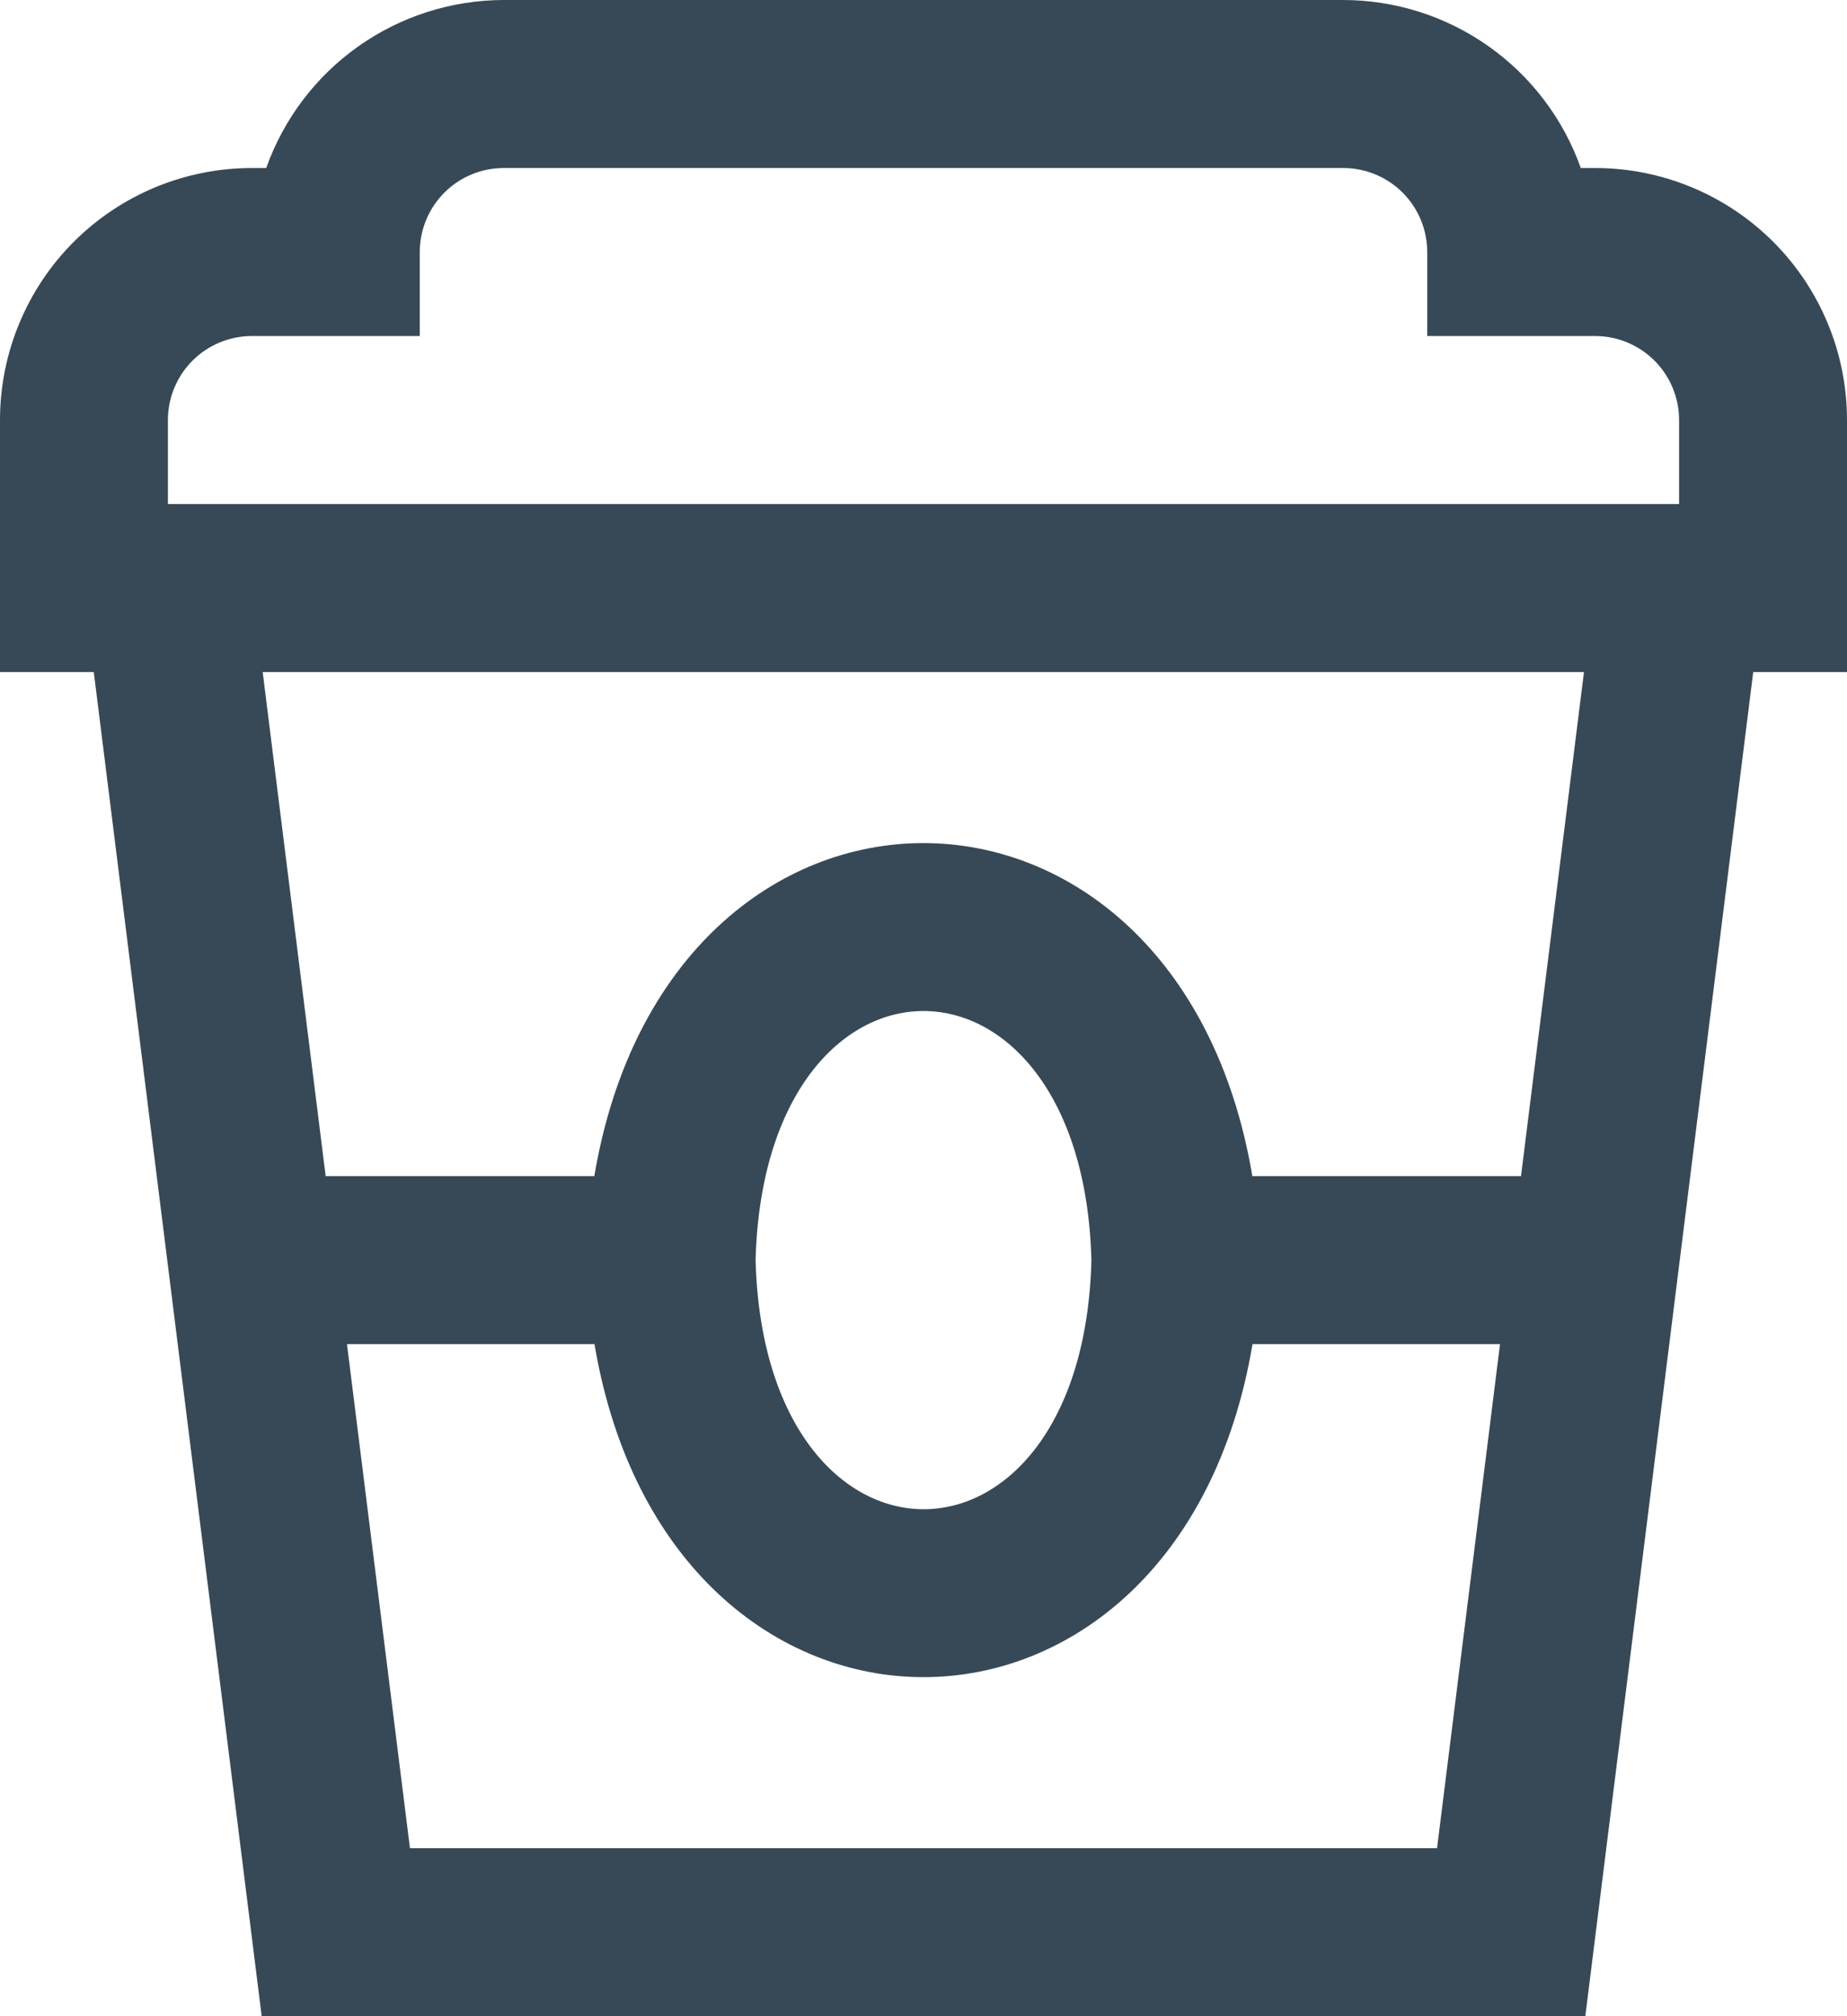 <svg width="44" height="48" viewBox="0 0 44 48" fill="none" xmlns="http://www.w3.org/2000/svg" xmlns:xlink="http://www.w3.org/1999/xlink">
<path d="M44,10C44,8.409 43.368,6.883 42.243,5.757C41.117,4.632 39.591,4 38,4L37.658,4C37.243,2.831 36.476,1.819 35.463,1.103C34.45,0.387 33.241,0.002 32,0L12,0C10.759,0.002 9.55,0.387 8.537,1.103C7.524,1.819 6.757,2.831 6.342,4L6,4C4.409,4 2.883,4.632 1.757,5.757C0.632,6.883 0,8.409 0,10L0,16L2.234,16L6.234,48L37.766,48L41.766,16L44,16L44,10ZM4,10C4,9.47 4.211,8.961 4.586,8.586C4.961,8.211 5.47,8 6,8L10,8L10,6C10,5.47 10.211,4.961 10.586,4.586C10.961,4.211 11.47,4 12,4L32,4C32.53,4 33.039,4.211 33.414,4.586C33.789,4.961 34,5.47 34,6L34,8L38,8C38.53,8 39.039,8.211 39.414,8.586C39.789,8.961 40,9.47 40,10L40,12L4,12L4,10ZM9.766,44L8.266,32L14.162,32C15.946,42.574 28.058,42.568 29.838,32L35.734,32L34.234,44L9.766,44ZM18,30C18.21,22.092 25.79,22.094 26,30C25.8,37.908 18.21,37.906 18,30ZM36.234,28L29.834,28C28.05,17.426 15.94,17.432 14.158,28L7.758,28L6.258,16L37.734,16L36.234,28Z" fill="#374957"/>
</svg>
